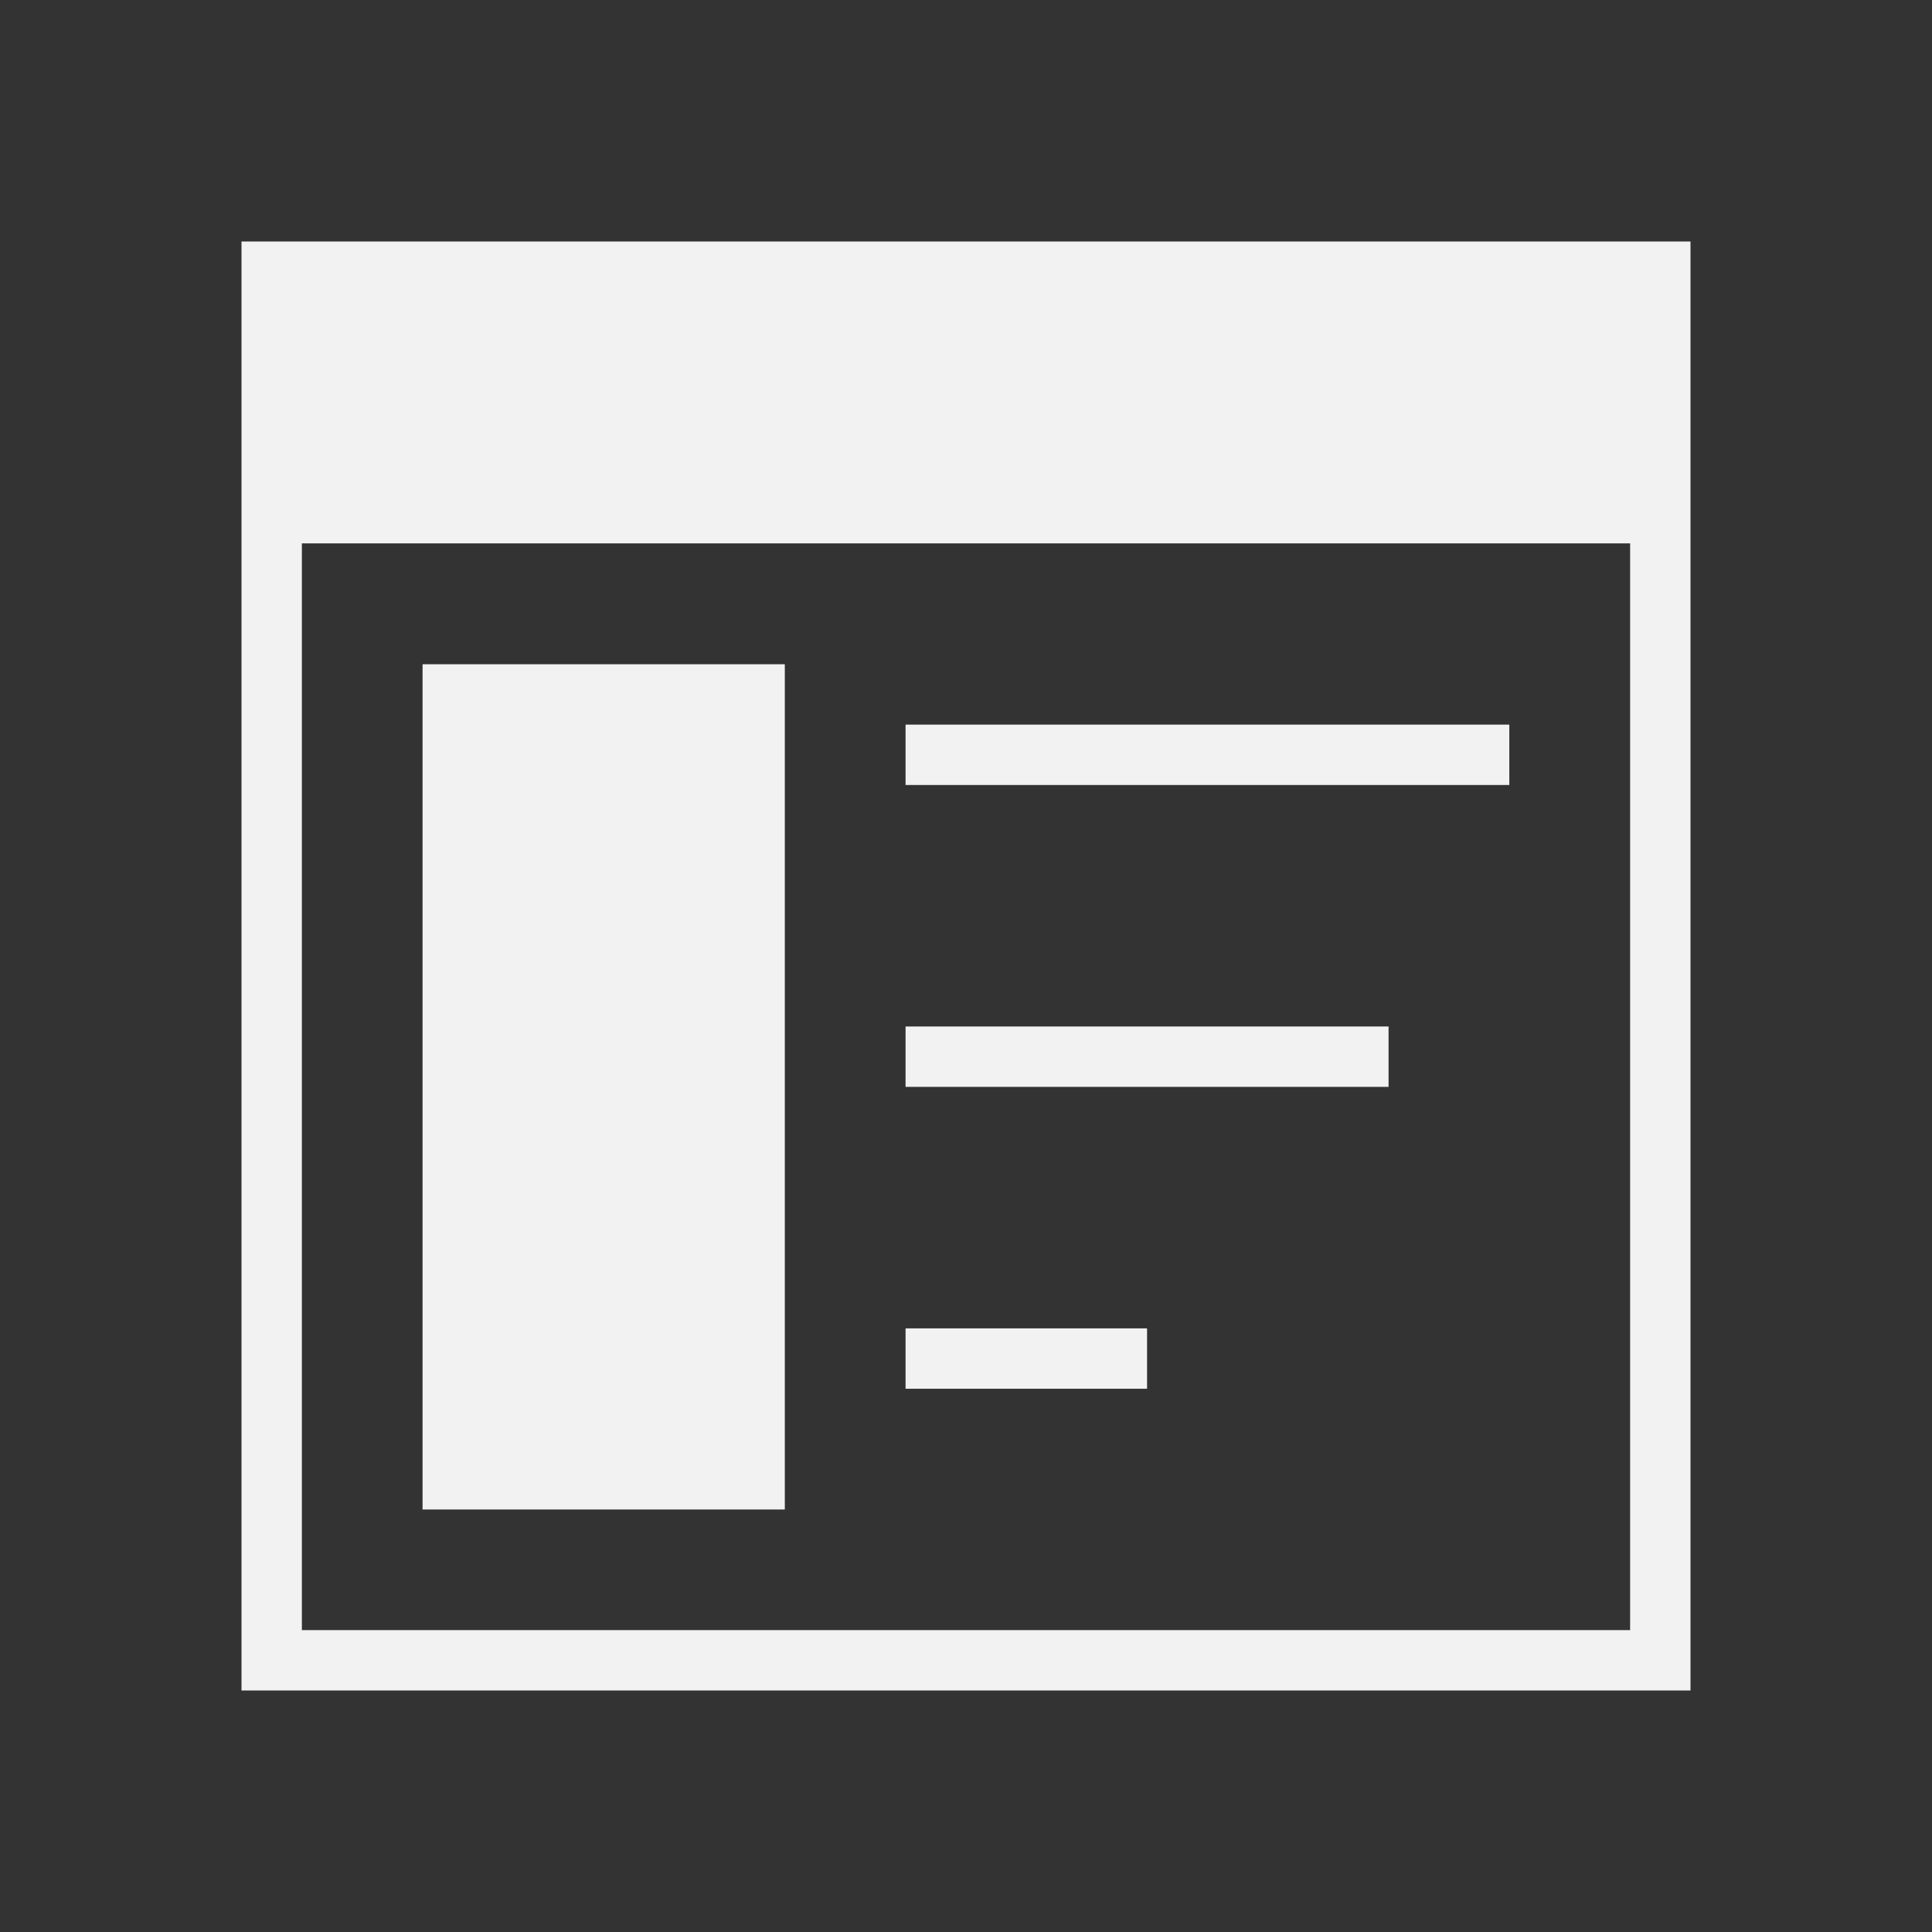 <?xml version="1.0" encoding="UTF-8" standalone="no"?>
<svg xmlns="http://www.w3.org/2000/svg" width="32" height="32" version="1.1" viewBox="0 0 32 32">
 <rect x="0" y="0" width="32" height="32" fill="#333333" stroke="none"/>
 <g transform="translate(-384.571,-515.798)">
  <circle r="0" cy="-509.564" cx="389.571"/>
  <path style="fill:#f2f2f2;fill-opacity:1;" d="M 4 4 L 4 28 L 28 28 L 28 4 L 4 4 z M 5 9 L 27 9 L 27 27 L 5 27 L 5 9 z" transform="translate(384.571,515.798)"/>
  <rect style="fill:#f2f2f2;fill-opacity:1;" width="6" height="14" x="391.57" y="526.8"/>
  <rect style="fill:#f2f2f2;fill-opacity:1;" width="10" height="1" x="399.57" y="527.8"/>
  <rect style="fill:#f2f2f2;fill-opacity:1;" width="8" height="1" x="399.57" y="532.8"/>
  <rect style="fill:#f2f2f2;fill-opacity:1;" width="4" height="1" x="399.57" y="537.8"/>
 </g>
</svg>
